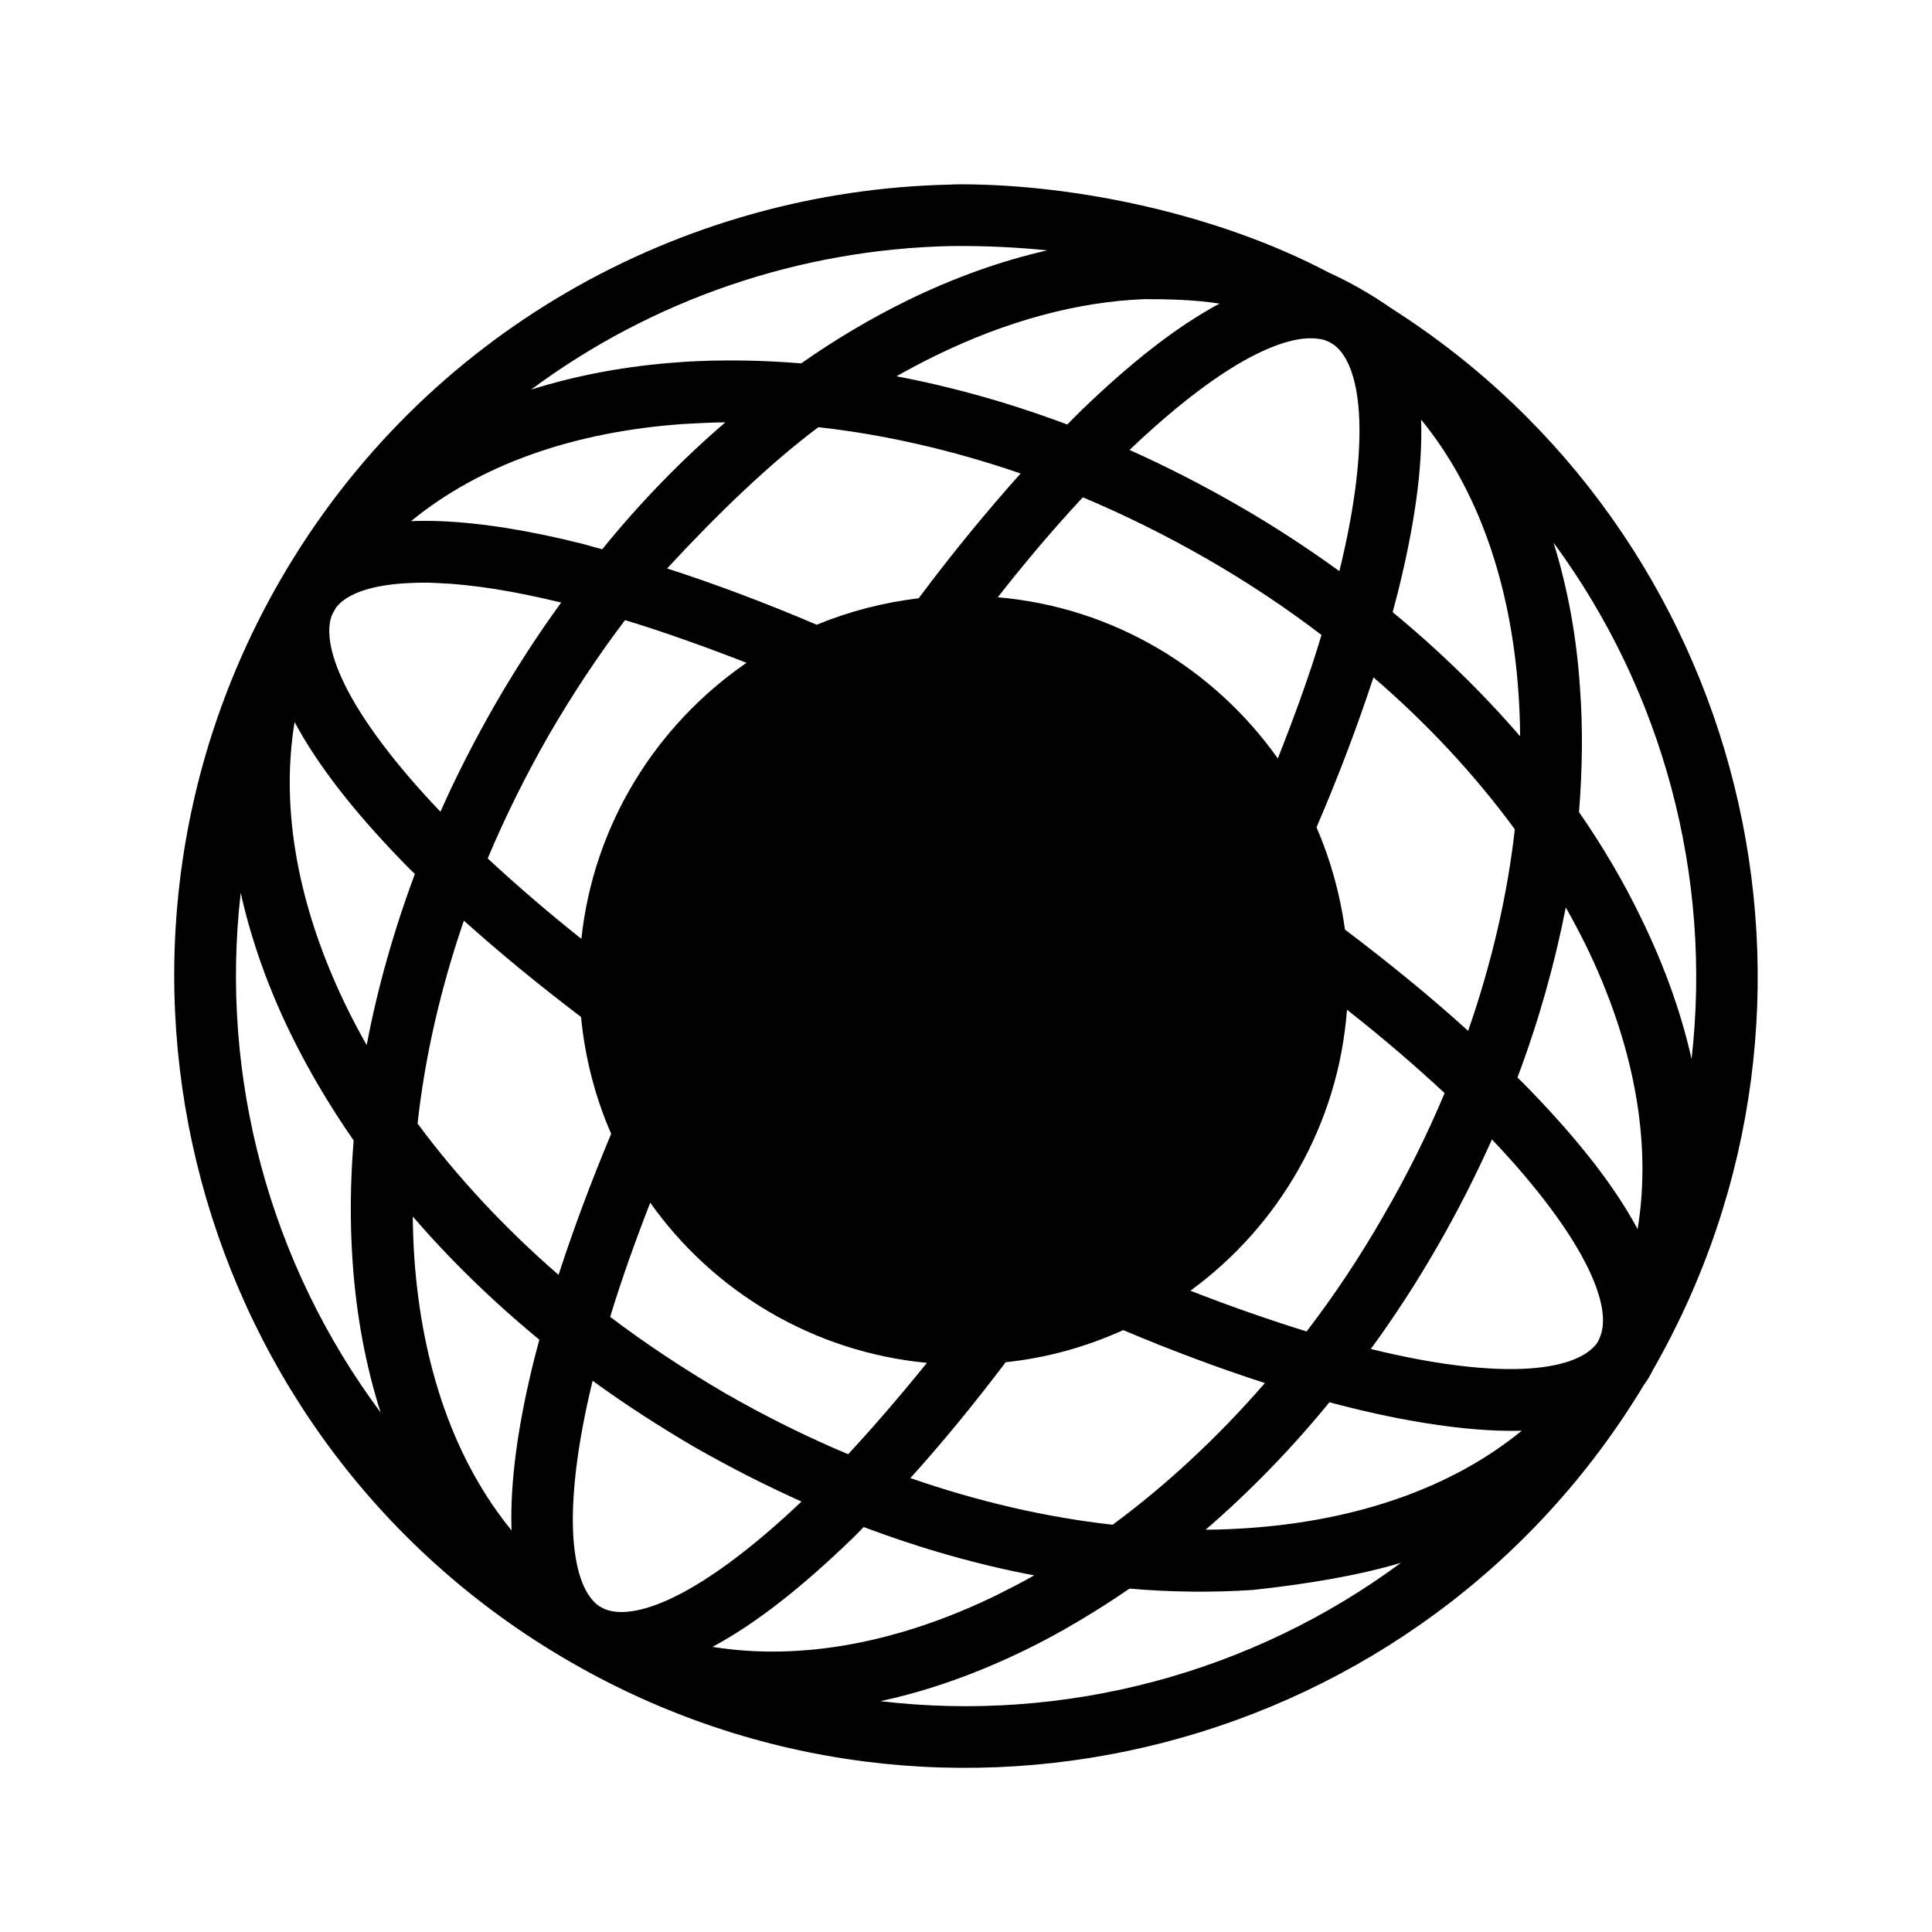 <svg xmlns="http://www.w3.org/2000/svg" width="100%" height="100%" viewBox="0 0 583.68 583.68"><path d="M290.74 55.68c-1.3 0-2.7 0-4 0.1-80.8 1.83-158.74 44.5-202.05 119.46-66.01 114.4-26.8 260.8 87.55 326.8 113 65.3 257.5 27.6 324.5-83.8 1.1-1.4 2-3.1 2.7-4.5 63.6-111.2 28.1-252.4-79.1-320.59-6.1-4.25-12.4-7.85-18.9-10.81-33.9-17.87-76.6-26.55-110.7-26.66z m25.6 19.97c-14.1 3.2-28.2 8.29-42.1 15.06-10.9 5.33-21.7 11.72-32.2 19.07-5.7-0.47-11.3-0.76-16.9-0.85-6.7-0.1-13.4 0-19.9 0.5-15.8 1.09-30.8 3.87-44.8 8.28 36.8-27.32 81.2-42.37 126.7-43.37 9.9-0.13 20.6 0.37 29.2 1.31z m52.1 16.07c-13.1 7-27 18-41.8 32.31-1.4 1.37-2.8 2.79-4.2 4.22-17.3-6.49-34.6-11.35-51.6-14.57 3.9-2.21 7.8-4.28 11.7-6.18 21.5-10.53 43-16.36 63.3-17.13 7.4 0 15.2 0.2 22.6 1.35z m31.5 10.96c1.7 0.49 3.2 1.49 4.2 2.47 3.1 3.07 5.7 9.09 6.4 19.38 0.8 12.01-1.1 28.51-5.9 48.01-9.7-7-19.9-13.7-30.7-19.9-10.8-6.2-21.7-11.8-32.7-16.7C355.74 122.12 369.04 112.12 379.84 106.84c5.6-2.74 10.2-4.12 13.9-4.53 2.1-0.23 4.3-0.14 6.2 0.37z m29.4 24.1c17.1 20.86 27.1 49.36 29.4 82.46 0.3 4.3 0.5 8.8 0.5 13.2-11.3-13.1-24.2-25.7-38.5-37.5l1.5-5.7c5-20 7.6-37.6 7.1-52.46z m-210.2 0.81c-13.1 11.25-25.6 24.05-37.2 38.35-1.9-0.5-3.7-1-5.4-1.5-16.2-4.1-30.9-6.5-43.73-7-2.98-0.1-5.85-0.1-8.63 0 20.86-17.1 49.26-27.06 82.36-29.35 4.4-0.26 8.8-0.46 12.6-0.5z m28.1 1.47c19.8 2.19 40.4 6.88 61.1 13.98-10.1 11.3-20.5 23.9-30.8 37.7-10.8 1.3-21.1 4-30.8 8-15.7-6.7-30.9-12.4-45.2-17 14.7-15.9 30.6-31.4 45.7-42.68z m79.9 21.18c12.6 5.3 25.1 11.5 37.5 18.6 12.3 7.1 23.9 14.8 34.6 23-3.5 11.7-8 24.2-13.2 37.3-19.2-27.1-49.7-45.7-84.6-48.7 8.7-11.1 17.3-21.2 25.7-30.2z m142.2 13.7c33 44.8 48 100.7 41.7 156-3.2-14.3-8.4-28.6-15.3-42.7-5.2-10.8-11.5-21.5-18.7-31.9 1-12.8 1.2-25.3 0.3-37.4-1-15.4-3.7-30.2-8-44zM132.03 176.14c10.51 0.4 23.21 2.4 37.51 5.9-7 9.6-13.6 19.8-19.8 30.5-6.2 10.8-11.8 21.7-16.68 32.7C119.32 230.84 109.41 217.54 104.15 206.84c-5.04-10.3-5.5-17.2-3.75-21.3 0.38-0.7 0.78-1.4 1.13-2 2.7-3.5 8.87-6.5 20.28-7.3 3.46-0.2 7.07-0.3 10.22-0.1zM188.84 187.34c11.5 3.5 23.8 7.9 36.7 12.9-27.3 18.8-46.2 48.8-49.9 83.4-10.3-8.2-19.8-16.4-28.3-24.3 5.3-12.6 11.5-25.1 18.6-37.5 7.1-12.2 14.7-23.7 22.9-34.5z m226.1 17.3c16.6 14.3 30.9 29.8 42.7 45.9-2.2 19.7-6.9 40.2-14.1 60.9-11.1-10.1-23.6-20.3-37.2-30.6-1.5-10.8-4.4-21.2-8.6-30.9 6.8-15.8 12.5-31 17.2-45.3zM89 218.14c7 13.1 18.01 27.1 32.34 41.9 1.3 1.4 2.64 2.7 4 4-6.49 17.4-11.34 34.7-14.56 51.7-2.15-3.8-4.17-7.6-6.03-11.4-14.56-29.8-20.15-59.5-15.75-86.2z m-16.28 51.6c3.19 14.3 8.31 28.7 15.21 42.8 5.29 10.8 11.62 21.5 18.91 32-1.03 12.6-1.14 24.9-0.31 36.7 1.1 16 3.93 31.3 8.47 45.5-33.52-45-48.68-101.3-42.28-157z m400.32 4.4c2.1 3.7 4.1 7.5 6 11.3 14.5 29.7 20.1 59.3 15.7 85.9-7-13.1-18-27-32.3-41.8-1.3-1.3-2.6-2.7-4-4 6.5-17.3 11.3-34.5 14.6-51.4z m-332.9 4c10.7 9.6 22.5 19.3 35.4 29.1 1.2 12.4 4.3 24.3 9.1 35.3-6.2 14.8-11.5 29.1-15.9 42.6-16.5-14.3-30.8-29.8-42.59-45.7 2.19-19.9 6.85-40.5 13.99-61.3z m266.8 26.9c10.8 8.5 20.7 17 29.5 25.2-5.2 12.4-11.4 24.9-18.5 37.1-7.1 12.4-14.9 24.1-23.2 34.9-11-3.4-22.8-7.5-35.1-12.3 26.7-19.5 44.7-50.1 47.3-84.9z m43.8 39.2c13.7 14.4 23.6 27.8 28.9 38.6 5.1 10.4 5.5 17.3 3.6 21.4-0.2 0.6-0.5 1.1-0.8 1.6-2.7 3.6-8.8 6.8-20.5 7.6-11.9 0.8-28.4-1.1-47.8-5.9 7.1-9.7 13.8-20 20-30.8 6.2-10.7 11.7-21.6 16.6-32.5z m-254.3 19.1c19 26.8 49.1 45.1 83.6 48.4-8.1 10-16.1 19.3-23.8 27.6-12.4-5.2-24.9-11.4-37.1-18.4-12.3-7.2-24-14.9-34.8-23.1 3.3-10.9 7.4-22.4 12.1-34.5z m-71.73 4.2c11.23 13 24.03 25.5 38.23 37.2-0.5 1.8-0.9 3.5-1.4 5.3-5 19.9-7.5 37.5-7 52.3-17.1-20.9-27.07-49.3-29.36-82.3-0.28-4.1-0.42-8.3-0.47-12.5zM339.34 401.84c14.9 6.3 29.2 11.6 42.8 16-14.4 16.6-30 31-46 42.8-19.8-2.2-40.4-6.9-61.1-14.1 9.5-10.5 19.1-22.2 28.8-35 12.5-1.3 24.5-4.7 35.5-9.7z m-160.3 15.3c9.7 7.1 20 13.7 30.7 20 10.7 6.1 21.5 11.6 32.4 16.5-14.3 13.6-27.6 23.5-38.2 28.7-10.4 5.1-17.3 5.5-21.4 3.7-0.6-0.3-1.4-0.7-1.8-1-3.6-2.7-6.7-8.8-7.5-20.4-0.8-11.8 1.1-28.2 5.8-47.5z m222.6 6.5c18.2 4.9 40.2 9.1 58.1 8.6-20.9 17.1-49.4 27.1-82.5 29.4-4.3 0.3-8.6 0.5-13 0.5 13.1-11.3 25.7-24.2 37.4-38.5z m-140.7 37.7c17.3 6.5 34.5 11.4 51.5 14.6-3.7 2.1-7.4 4-11 5.8-29.8 14.6-59.5 20.1-86.2 15.8 13.1-7 27.1-18.1 41.9-32.4 1.3-1.2 2.5-2.5 3.8-3.8z m162.3 10.8c-45.1 33.4-101.6 48.4-157.3 41.8 14.6-3.1 29.3-8.4 43.7-15.4 10.7-5.2 21.2-11.5 31.6-18.6 12.7 1.1 25.2 1.2 37.3 0.4 15.7-1.7 31.8-4.3 44.7-8.2z" /></svg>